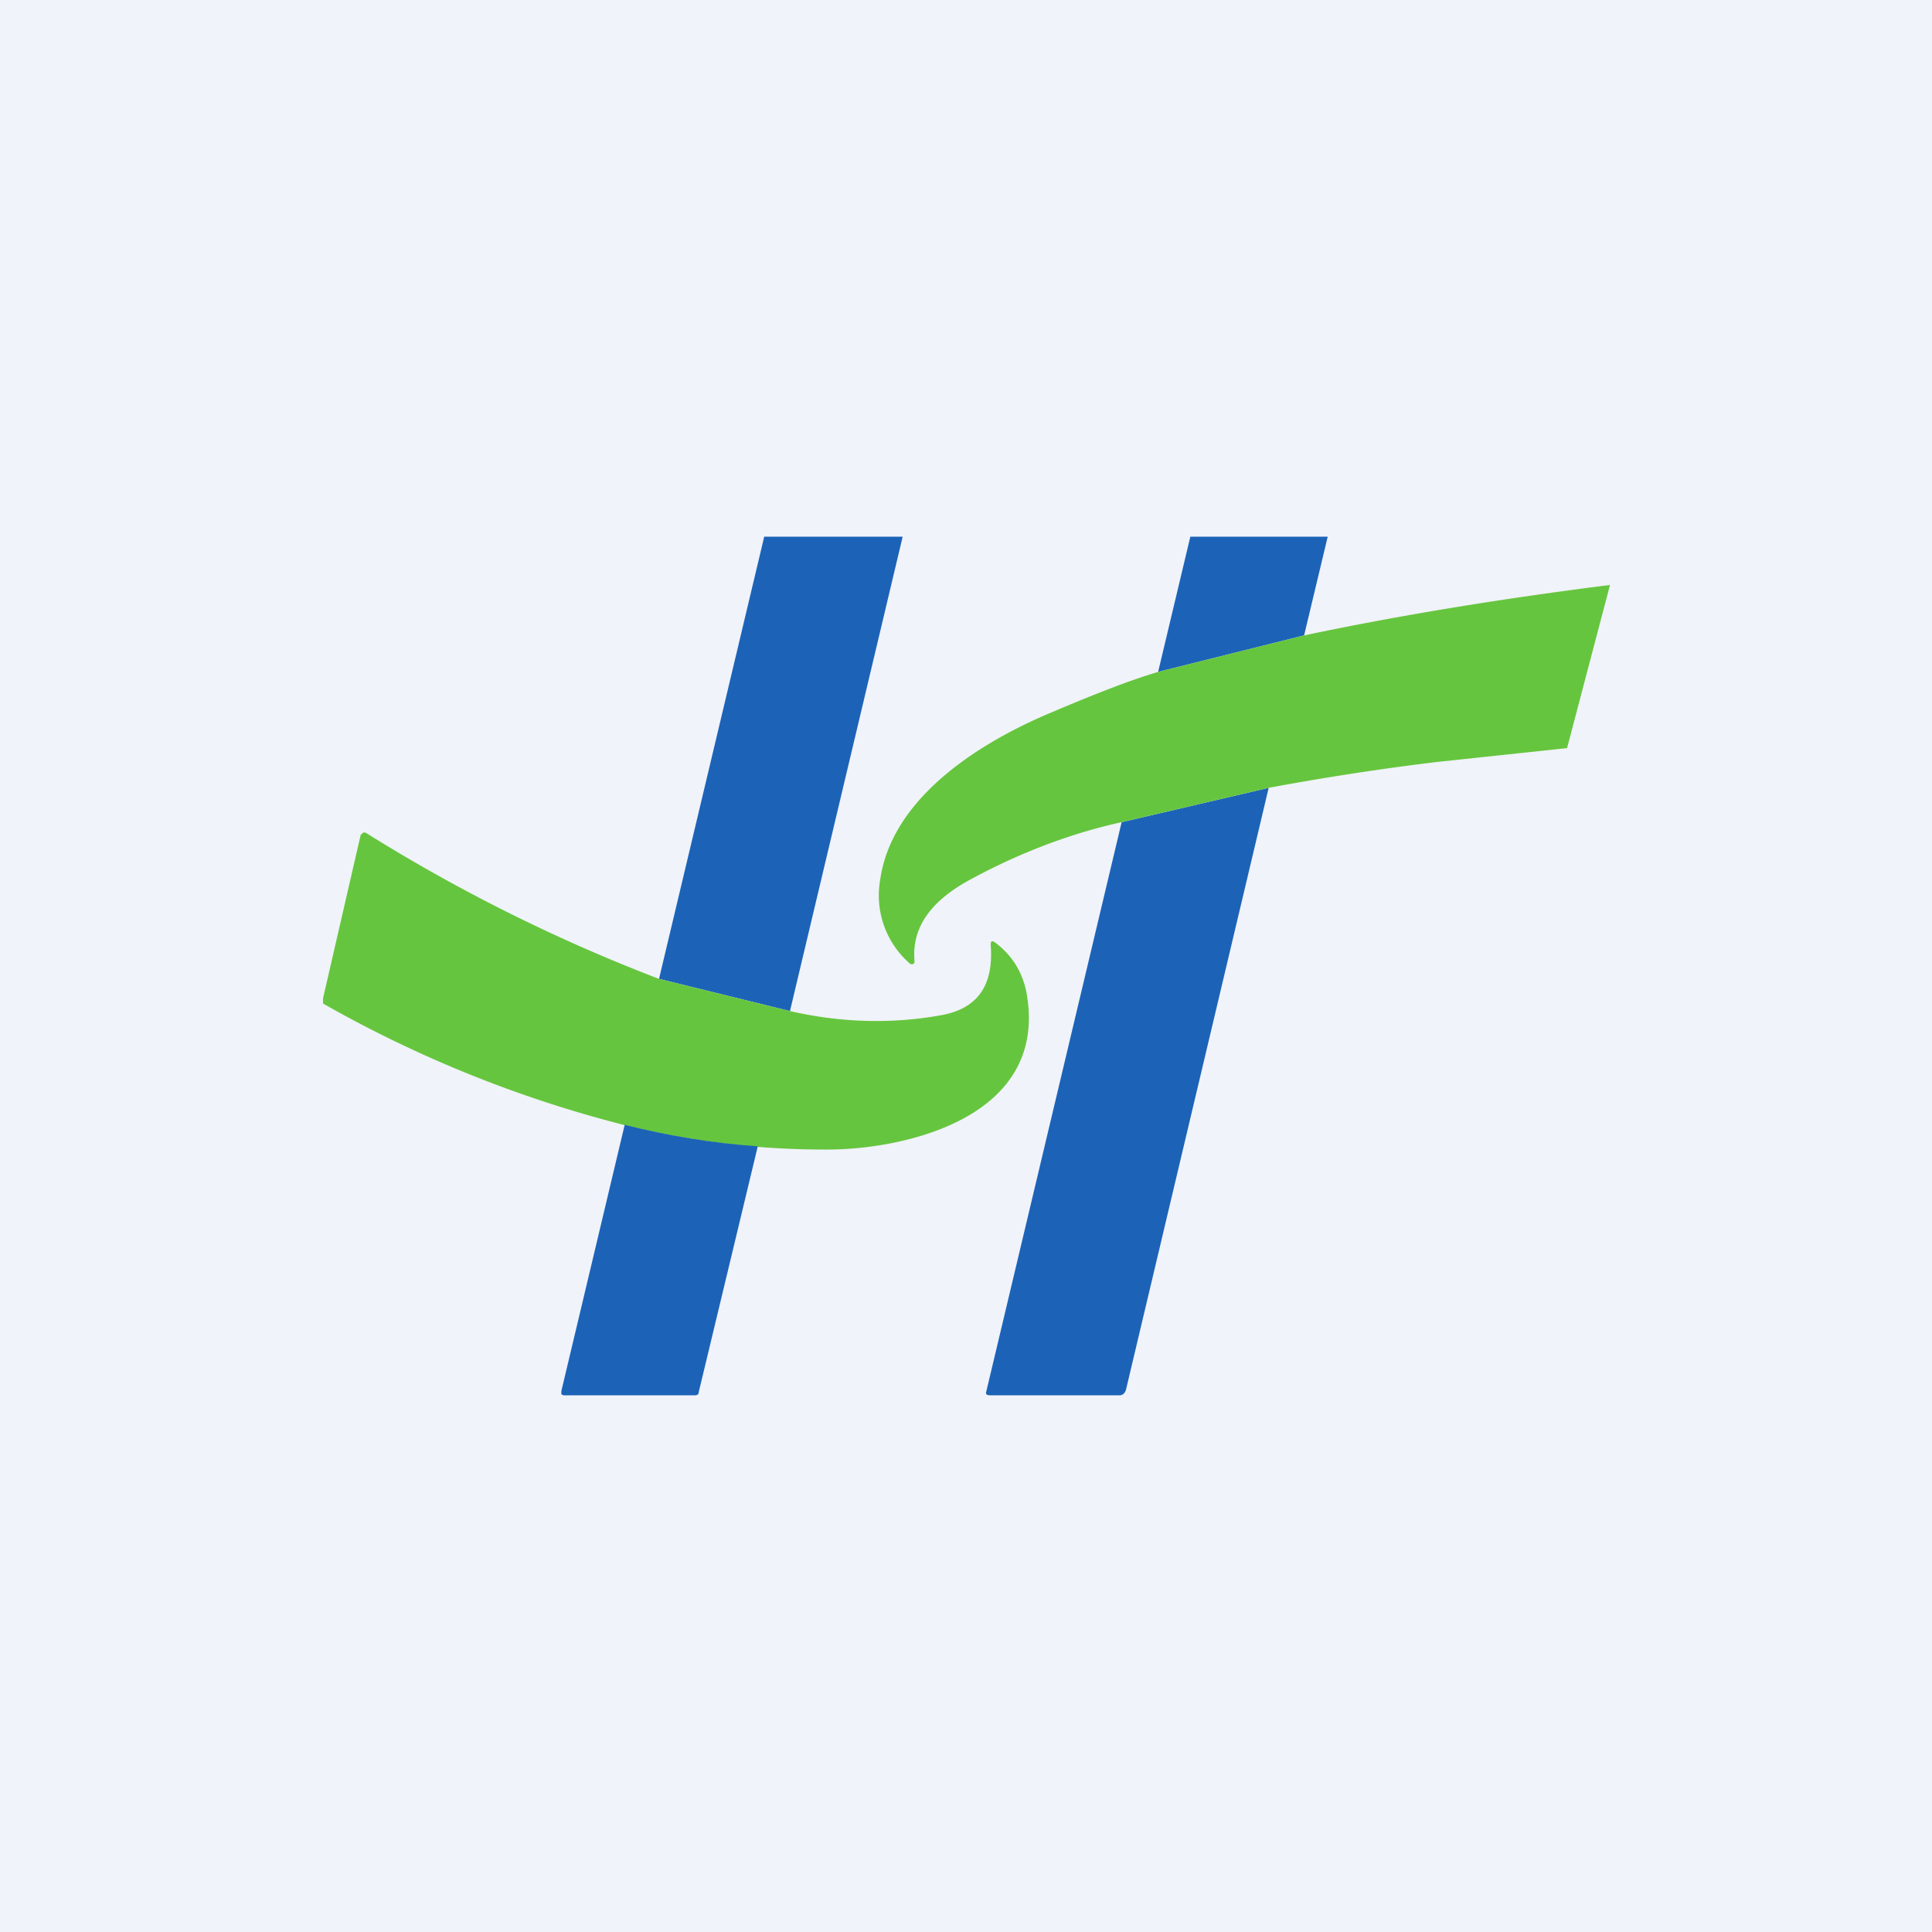 <!-- by TradingView --><svg width="18" height="18" viewBox="0 0 18 18" xmlns="http://www.w3.org/2000/svg"><path fill="#F0F3FA" d="M0 0h18v18H0z"/><path d="M8.41 5 7.36 9.42l-1.22-.3L7.12 5H8.4ZM12.37 5l-.22.92-1.36.34.3-1.26h1.28ZM11.82 7.34l-1.33 5.61c-.01.03-.03.05-.06.05h-1.2c-.04 0-.05-.01-.04-.04l1.26-5.3 1.37-.32Z" fill="#1C63B7"/><path d="m6.14 9.12 1.22.3c.48.11.95.12 1.4.04.35-.06.5-.28.47-.66 0-.03.01-.04.04-.02.16.12.25.27.29.45.23 1.18-1.13 1.48-1.85 1.48a7.7 7.7 0 0 1-1.9-.23 11.34 11.34 0 0 1-2.8-1.13V9.3l.35-1.52.01-.01.01-.01a.03.03 0 0 1 .03 0c.88.55 1.79 1 2.73 1.36Z" fill="#66C53E"/><path d="m7.06 10.68-.55 2.29c0 .02-.01.03-.04.03H5.25l-.02-.01v-.03l.59-2.48c.4.1.81.17 1.24.2Z" fill="#1C63B7"/><path d="m15 5.45-.4 1.52-1.22.13a25 25 0 0 0-1.56.24l-1.37.32c-.5.11-.98.3-1.42.54-.29.16-.54.39-.51.75v.02l-.01.01a.03.03 0 0 1-.03 0 .84.84 0 0 1-.28-.78c.11-.79.97-1.3 1.59-1.56.4-.17.73-.3 1-.38l1.36-.34c.95-.2 1.9-.35 2.85-.47Z" fill="#66C53E"/></svg>